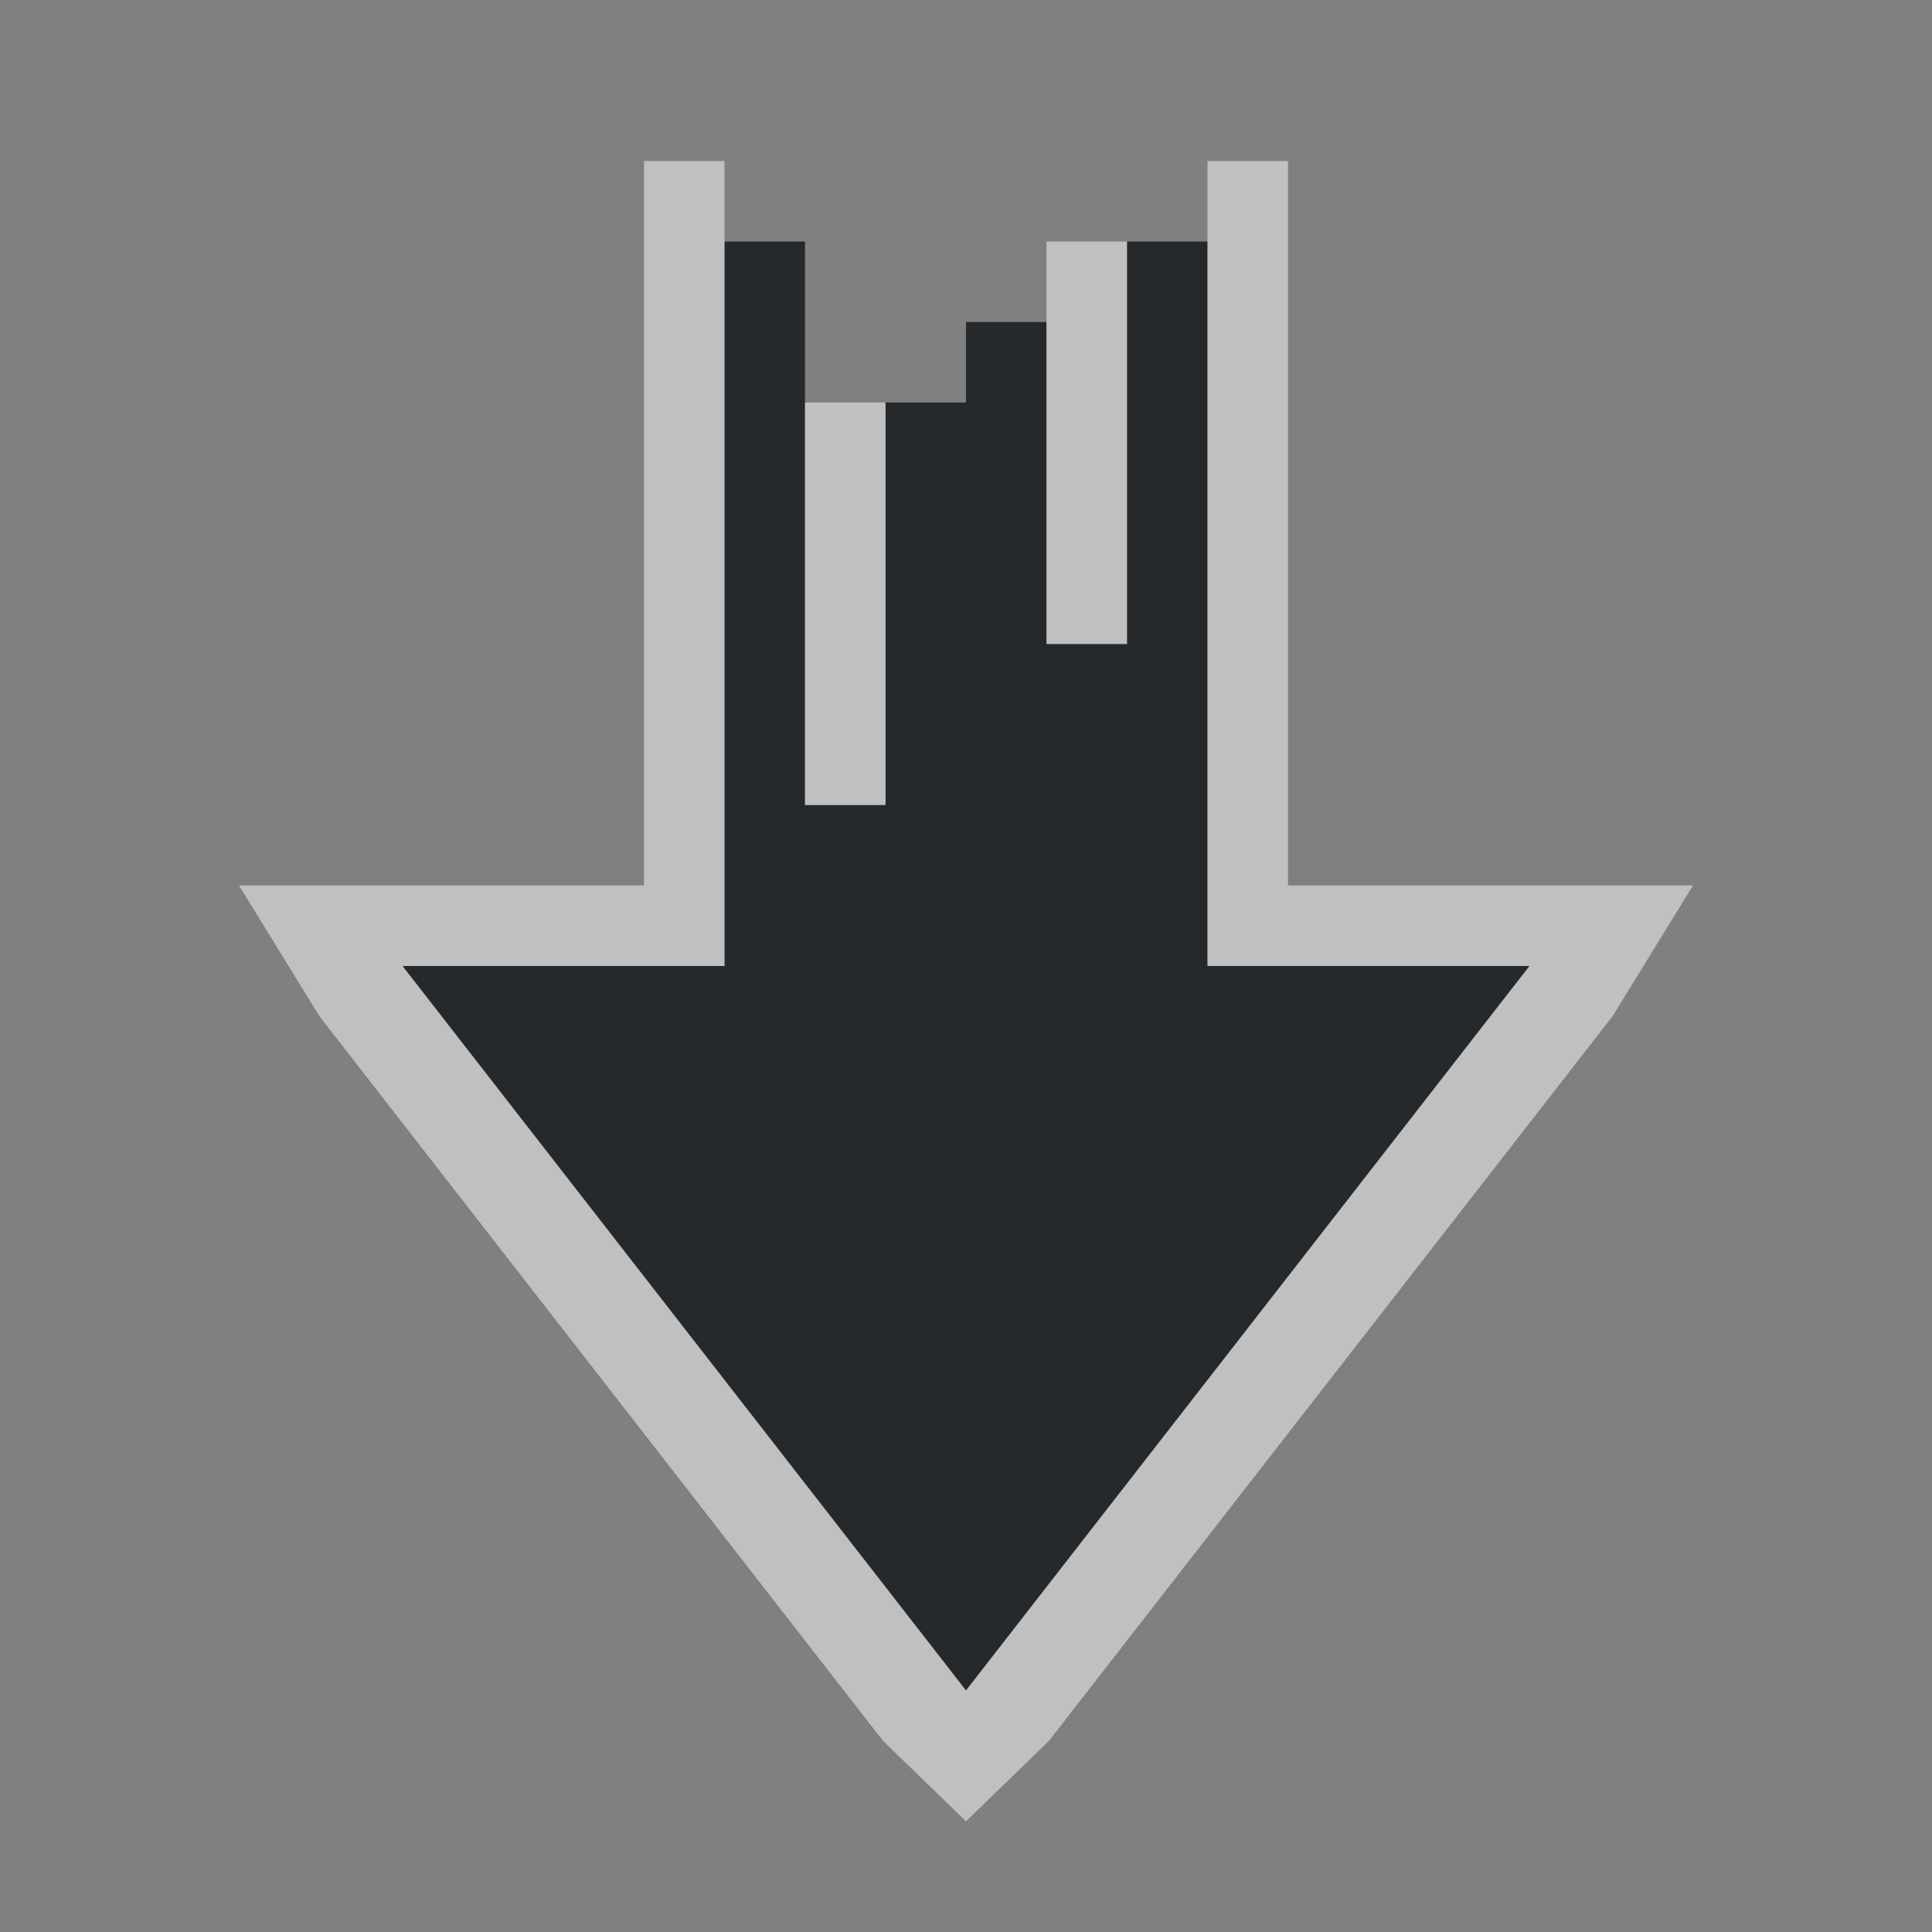 <?xml version="1.0" encoding="UTF-8"?>
<svg id="d" width="24" height="24" version="1.1" xmlns="http://www.w3.org/2000/svg" xmlns:cc="http://creativecommons.org/ns#" xmlns:dc="http://purl.org/dc/elements/1.1/" xmlns:rdf="http://www.w3.org/1999/02/22-rdf-syntax-ns#">
	<rect width="100%" height="100%" fill="#808080" stroke="none"/>
	<defs id="k">
		<style id="current-color-scheme" type="text/css">.ColorScheme-Text {color:#090d11;}.ColorScheme-Background{color:#ffffff;}</style>
	</defs>
	<path id="b" d="m12 4v1h-1v5h-1v-7h-1v9h-4l7 9 7-9h-4v-9h-1v5h-1v-4z" style="fill-opacity:.75;fill:currentColor" class="ColorScheme-Text"/>
	<path id="e" d="m8 2v9h-5.031l1 1.625 7 9 1.031 1 1.031-1 7-9 1-1.625h-5.031v-9h-1v10h4l-7 9-7-9h4v-10zm2 3v5h1v-5 1-1zm3-2v5h1v-5z" style="fill-opacity:.5;fill:currentColor" class="ColorScheme-Background"/>
</svg>
